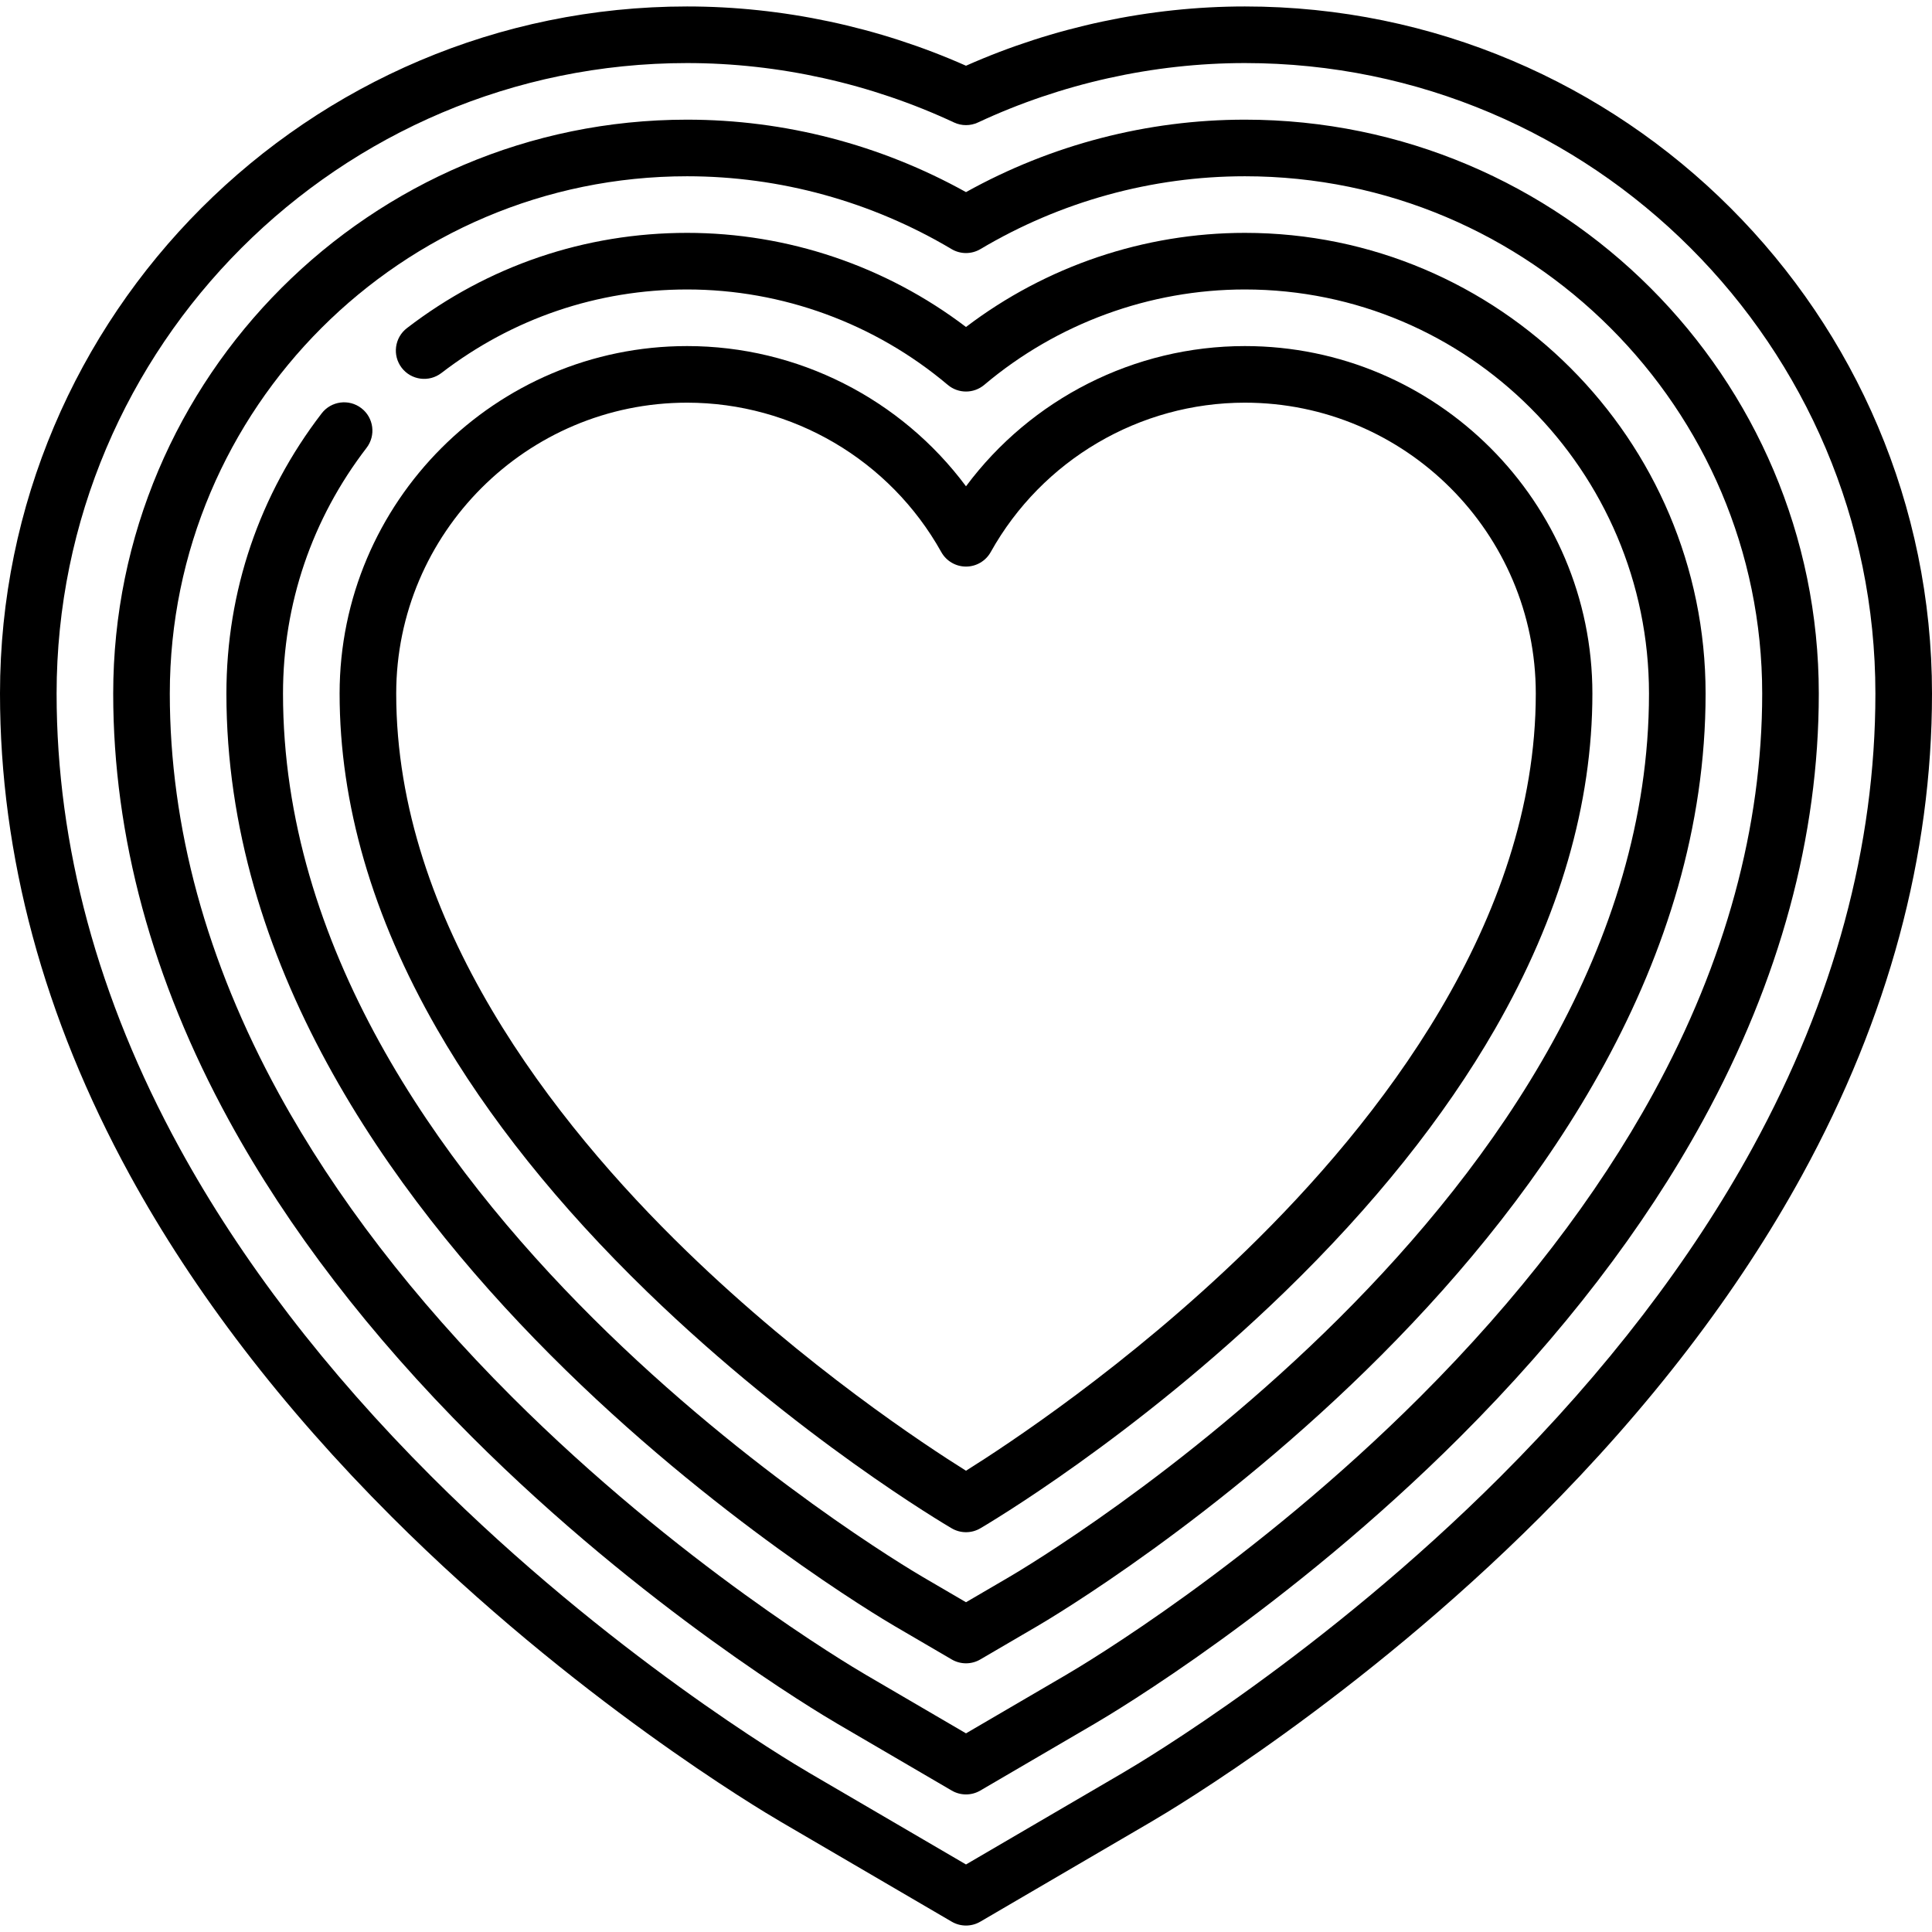 <?xml version="1.0" encoding="iso-8859-1"?>
<!-- Generator: Adobe Illustrator 19.0.0, SVG Export Plug-In . SVG Version: 6.00 Build 0)  -->
<svg version="1.1" id="Capa_1" xmlns="http://www.w3.org/2000/svg" xmlns:xlink="http://www.w3.org/1999/xlink" x="0px" y="0px"
	 viewBox="0 0 512 512" style="enable-background:new 0 0 512 512;" xml:space="preserve">
<g>
	<g>
		<path d="M329.905,1.712c-25.263,0-50.736,5.422-73.905,15.707C232.832,7.134,207.358,1.712,182.095,1.712
			C81.687,1.712,0,83.4,0,183.808c0,42.934,11.566,85.842,34.376,127.533c17.025,31.117,40.388,61.613,69.439,90.642
			c48.176,48.14,97.524,77.552,102.993,80.748l45.408,26.534c1.169,0.683,2.477,1.024,3.784,1.024s2.615-0.341,3.784-1.024
			l45.405-26.533c5.469-3.195,54.819-32.608,102.995-80.749c29.051-29.028,52.414-59.525,69.439-90.642
			C500.434,269.65,512,226.741,512,183.808C512,83.4,430.312,1.712,329.905,1.712z M464.464,304.141
			c-16.34,29.864-38.843,59.213-66.883,87.232c-46.847,46.812-94.662,75.312-99.96,78.408L256,494.103l-41.624-24.323
			c-5.297-3.096-53.11-31.594-99.958-78.407c-28.04-28.019-50.542-57.368-66.882-87.232C25.947,264.683,15,224.197,15,183.808
			C15,91.671,89.958,16.712,182.095,16.712c24.242,0,48.699,5.444,70.729,15.742c2.013,0.941,4.34,0.941,6.353,0
			c22.029-10.298,46.487-15.742,70.729-15.742C422.042,16.712,497,91.671,497,183.808C497,224.197,486.053,264.683,464.464,304.141z
			"/>
	</g>
</g>
<g>
	<g>
		<path d="M329.905,31.712c-25.835,0-51.29,6.625-73.905,19.2c-22.615-12.574-48.07-19.2-73.905-19.2
			C98.229,31.712,30,99.941,30,183.808c0,37.844,10.327,75.907,30.695,113.133c15.654,28.61,37.296,56.811,64.326,83.821
			c45.515,45.481,91.796,73.071,96.923,76.067l30.272,17.689c1.168,0.683,2.476,1.024,3.784,1.024s2.615-0.341,3.784-1.024
			l30.271-17.689c5.127-2.996,51.403-30.58,96.924-76.067c27.03-27.01,48.672-55.211,64.326-83.821
			C471.673,259.715,482,221.652,482,183.808C482,99.941,413.771,31.712,329.905,31.712z M438.146,289.741
			c-14.968,27.357-35.75,54.411-61.77,80.411c-44.192,44.16-88.933,70.83-93.889,73.726L256,459.355l-26.488-15.479
			c-4.957-2.896-49.702-29.572-93.888-73.726c-26.02-26-46.802-53.054-61.77-80.411C54.708,254.748,45,219.107,45,183.808
			c0-75.595,61.5-137.096,137.095-137.096c24.608,0,48.838,6.673,70.072,19.297c2.362,1.404,5.304,1.404,7.666,0
			c21.233-12.625,45.464-19.297,70.072-19.297C405.5,46.712,467,108.212,467,183.808C467,219.107,457.292,254.748,438.146,289.741z"
			/>
	</g>
</g>
<g>
	<g>
		<path d="M329.905,91.712c-29.3,0-56.655,13.987-73.905,37.162c-17.25-23.175-44.605-37.162-73.905-37.162
			C131.314,91.712,90,133.025,90,183.808c0,29.184,8.668,59.064,25.763,88.81c13.495,23.483,32.257,46.947,55.766,69.741
			c39.819,38.609,79.037,61.702,80.687,62.667c1.169,0.683,2.477,1.024,3.784,1.024s2.615-0.341,3.784-1.024
			c1.65-0.964,40.867-24.058,80.687-62.667c23.509-22.794,42.271-46.258,55.766-69.741C413.332,242.871,422,212.991,422,183.808
			C422,133.026,380.686,91.712,329.905,91.712z M330.259,331.367c-31.555,30.643-63.513,51.662-74.261,58.391
			c-10.712-6.702-42.494-27.594-74.027-58.168C146.857,297.543,105,244.267,105,183.808c0-42.511,34.585-77.096,77.095-77.096
			c27.916,0,53.726,15.17,67.356,39.592c1.325,2.374,3.831,3.845,6.549,3.845s5.224-1.471,6.549-3.845
			c13.63-24.421,39.44-39.592,67.356-39.592c42.51,0,77.095,34.585,77.095,77.096C407,244.172,365.268,297.37,330.259,331.367z"/>
	</g>
</g>
<g>
	<g>
		<path d="M329.905,61.712c-26.683,0-52.692,8.817-73.905,24.942c-21.213-16.125-47.222-24.942-73.905-24.942
			c-27.089,0-52.767,8.729-74.26,25.246c-3.285,2.524-3.901,7.232-1.377,10.517s7.233,3.902,10.517,1.377
			c18.848-14.483,41.366-22.139,65.12-22.139c25.213,0,49.743,8.979,69.069,25.281c2.794,2.356,6.878,2.356,9.672,0
			c19.326-16.303,43.855-25.281,69.069-25.281C388.957,76.712,437,124.754,437,183.808c0,133.498-162.721,230.12-169.648,234.168
			L256,424.61l-11.352-6.634C237.721,413.928,75,317.306,75,183.808c0-23.754,7.656-46.272,22.139-65.12
			c2.524-3.284,1.908-7.993-1.377-10.517c-3.284-2.524-7.993-1.908-10.517,1.377C68.729,131.04,60,156.719,60,183.808
			c0,142.008,169.85,242.894,177.08,247.119l15.136,8.845c1.169,0.683,2.477,1.024,3.784,1.024s2.615-0.341,3.784-1.024
			l15.136-8.845C282.15,426.702,452,325.816,452,183.808C452,116.483,397.229,61.712,329.905,61.712z"/>
	</g>
</g>
<g>
</g>
<g>
</g>
<g>
</g>
<g>
</g>
<g>
</g>
<g>
</g>
<g>
</g>
<g>
</g>
<g>
</g>
<g>
</g>
<g>
</g>
<g>
</g>
<g>
</g>
<g>
</g>
<g>
</g>
</svg>
